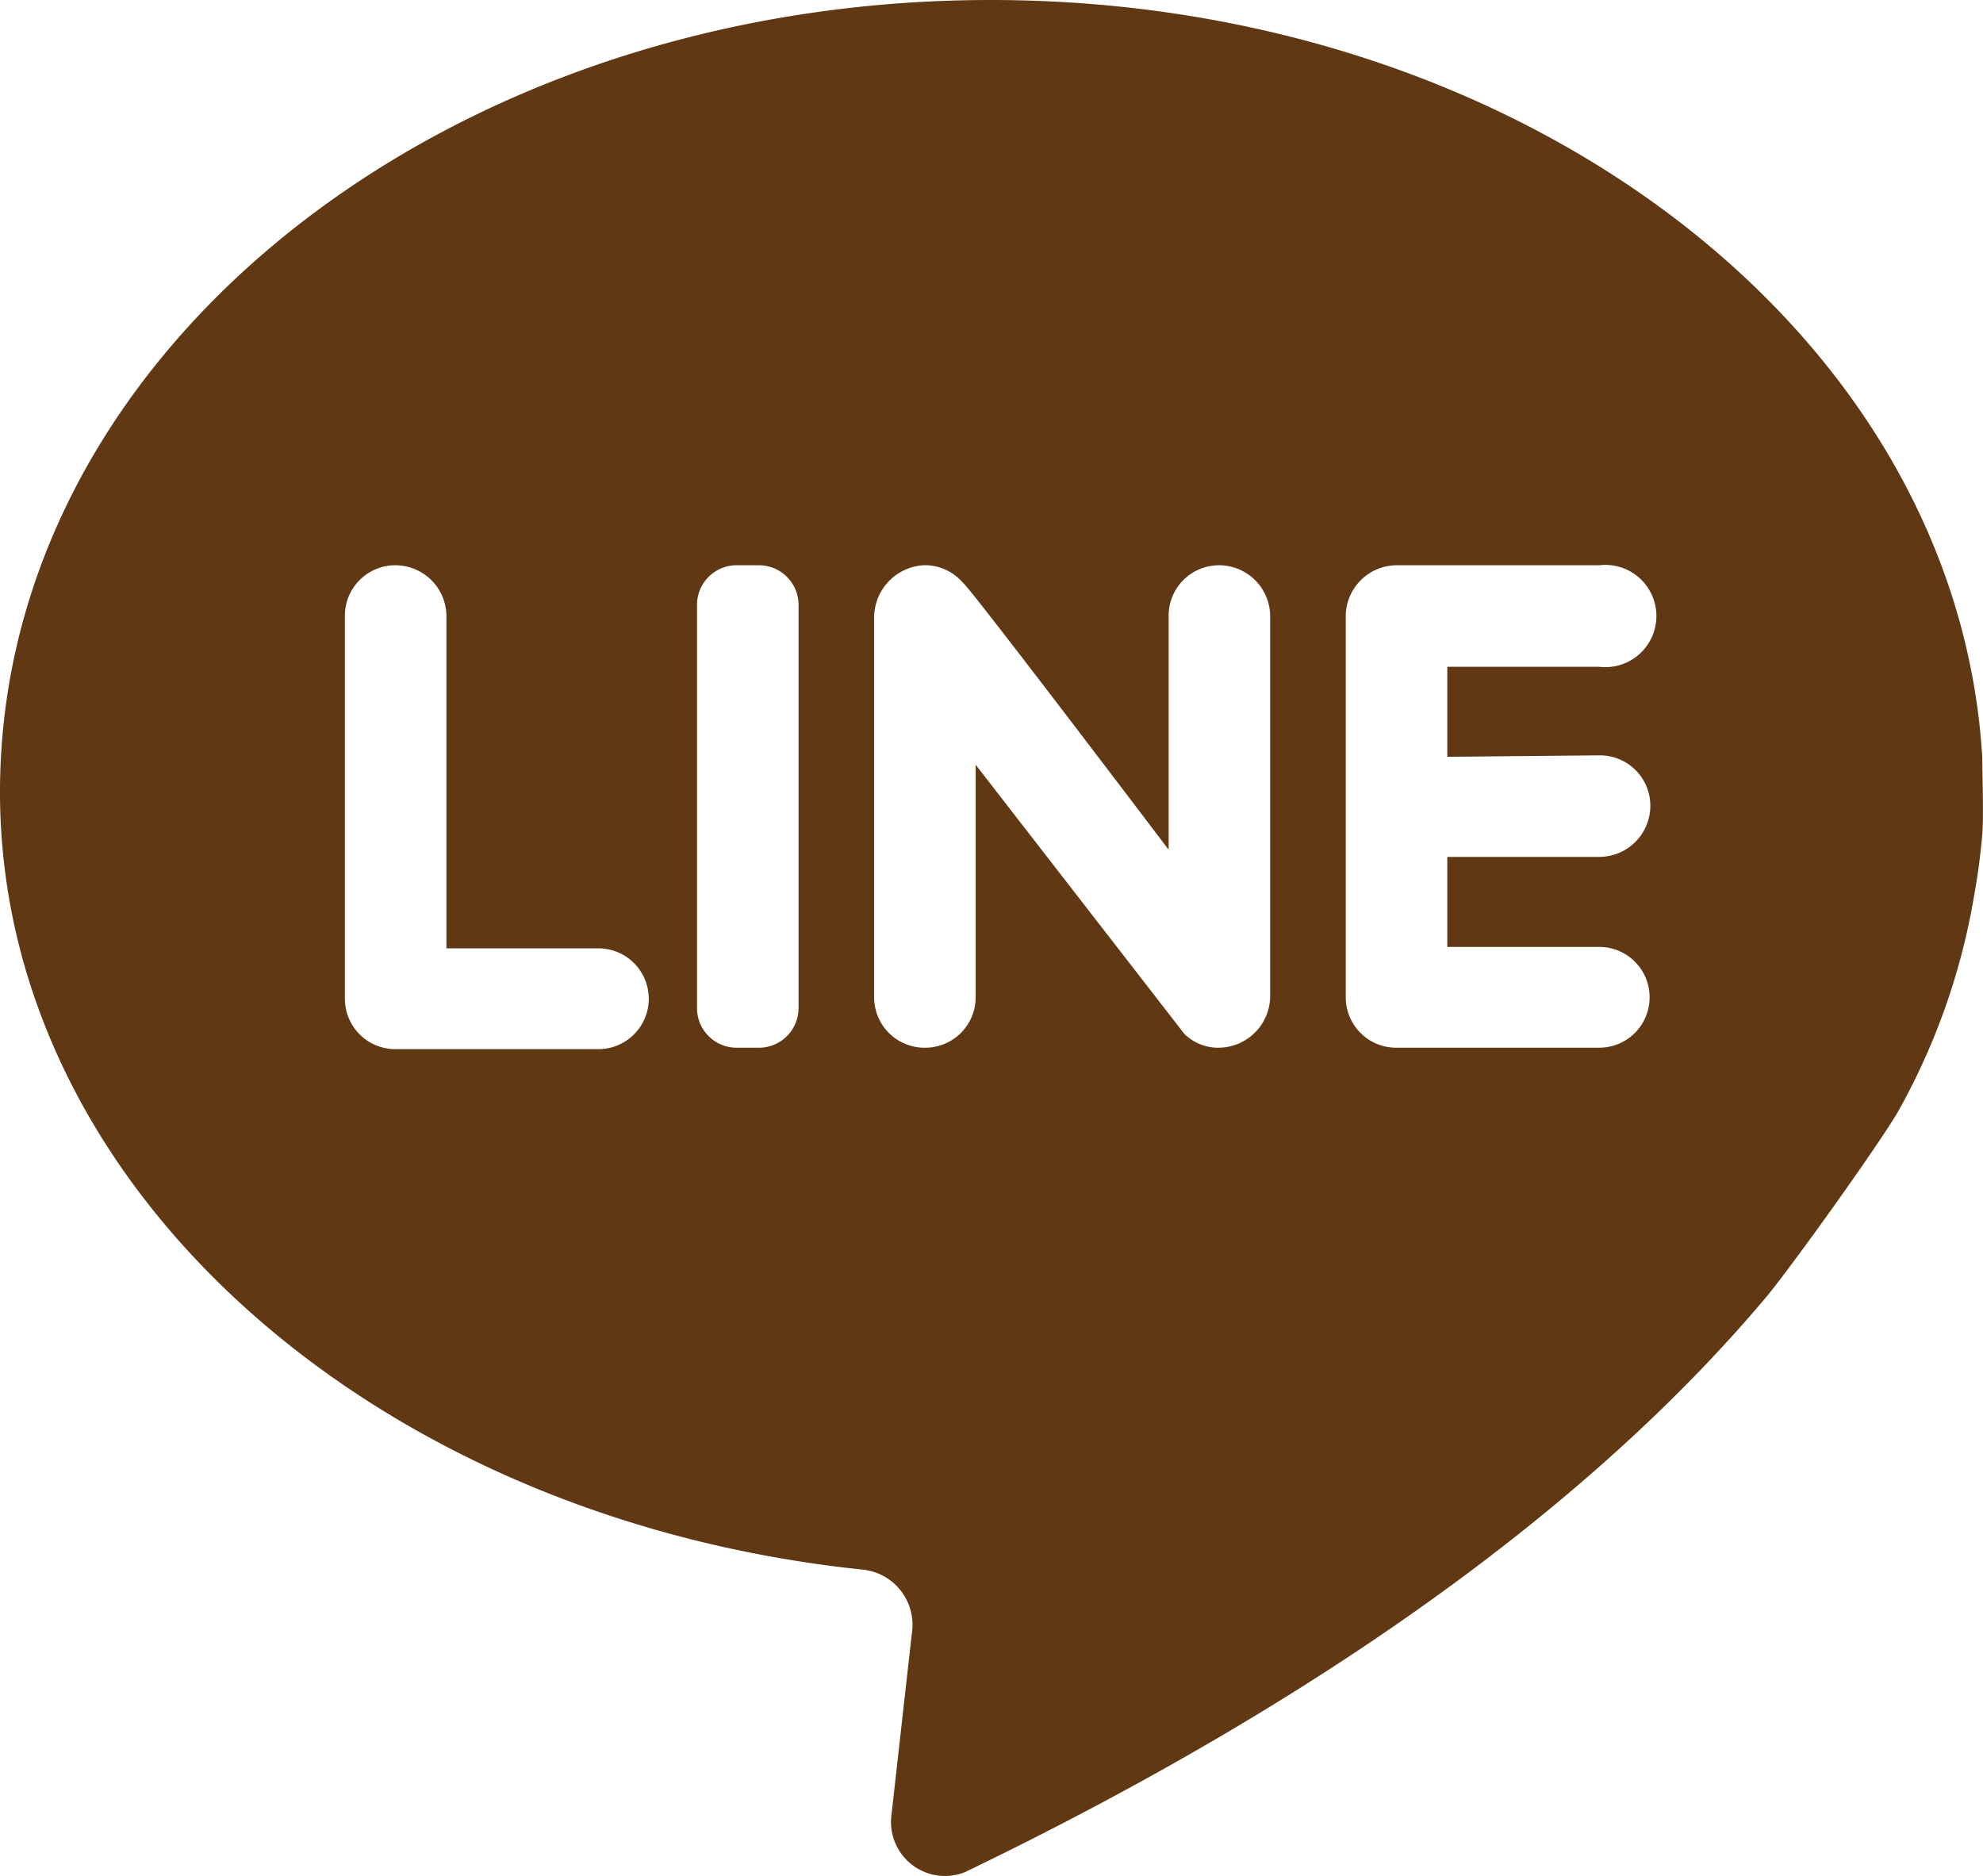 <svg xmlns="http://www.w3.org/2000/svg" viewBox="0 0 27.54 26.05"><defs><style>.cls-1{fill:#603813;}</style></defs><title>home</title><g id="menu"><path class="cls-1" d="M13.76,0C6.16,0,0,4.9,0,11,0,16.51,5.21,21.1,12,21.8a.77.77,0,0,1,.67.83l-.29,2.58A.75.75,0,0,0,13.4,26c5.7-2.75,9.11-5.58,11.14-8,.37-.45,1.58-2.14,1.83-2.58a9.28,9.28,0,0,0,1.05-3c.06-.33.09-.61.11-.83s0-.9,0-1.07C27.18,4.63,21.15,0,13.76,0ZM8.31,14.57H5.49a.7.7,0,0,1-.7-.7V8.55a.7.7,0,0,1,.7-.7.71.71,0,0,1,.71.7v4.62H8.31a.7.7,0,0,1,0,1.4ZM11.09,14a.55.55,0,0,1-.55.55h-.31A.55.55,0,0,1,9.68,14V8.4a.55.55,0,0,1,.55-.55h.31a.55.55,0,0,1,.55.55Zm6.55-.18a.72.72,0,0,1-.71.73.67.67,0,0,1-.48-.19s-2.9-3.74-2.9-3.74v3.23a.7.7,0,0,1-.7.7.7.7,0,0,1-.71-.7V8.58a.73.73,0,0,1,.68-.73.69.69,0,0,1,.55.24c.05,0,2.86,3.71,2.86,3.71V8.55a.7.7,0,0,1,.7-.7.71.71,0,0,1,.71.7Zm4.57-3.33a.7.7,0,0,1,.71.7.71.71,0,0,1-.71.71H20.1v1.25h2.11a.7.7,0,1,1,0,1.4H19.4a.7.7,0,0,1-.71-.7V8.55a.71.71,0,0,1,.71-.7h2.81a.71.71,0,1,1,0,1.41H20.1v1.25Z"/></g></svg>